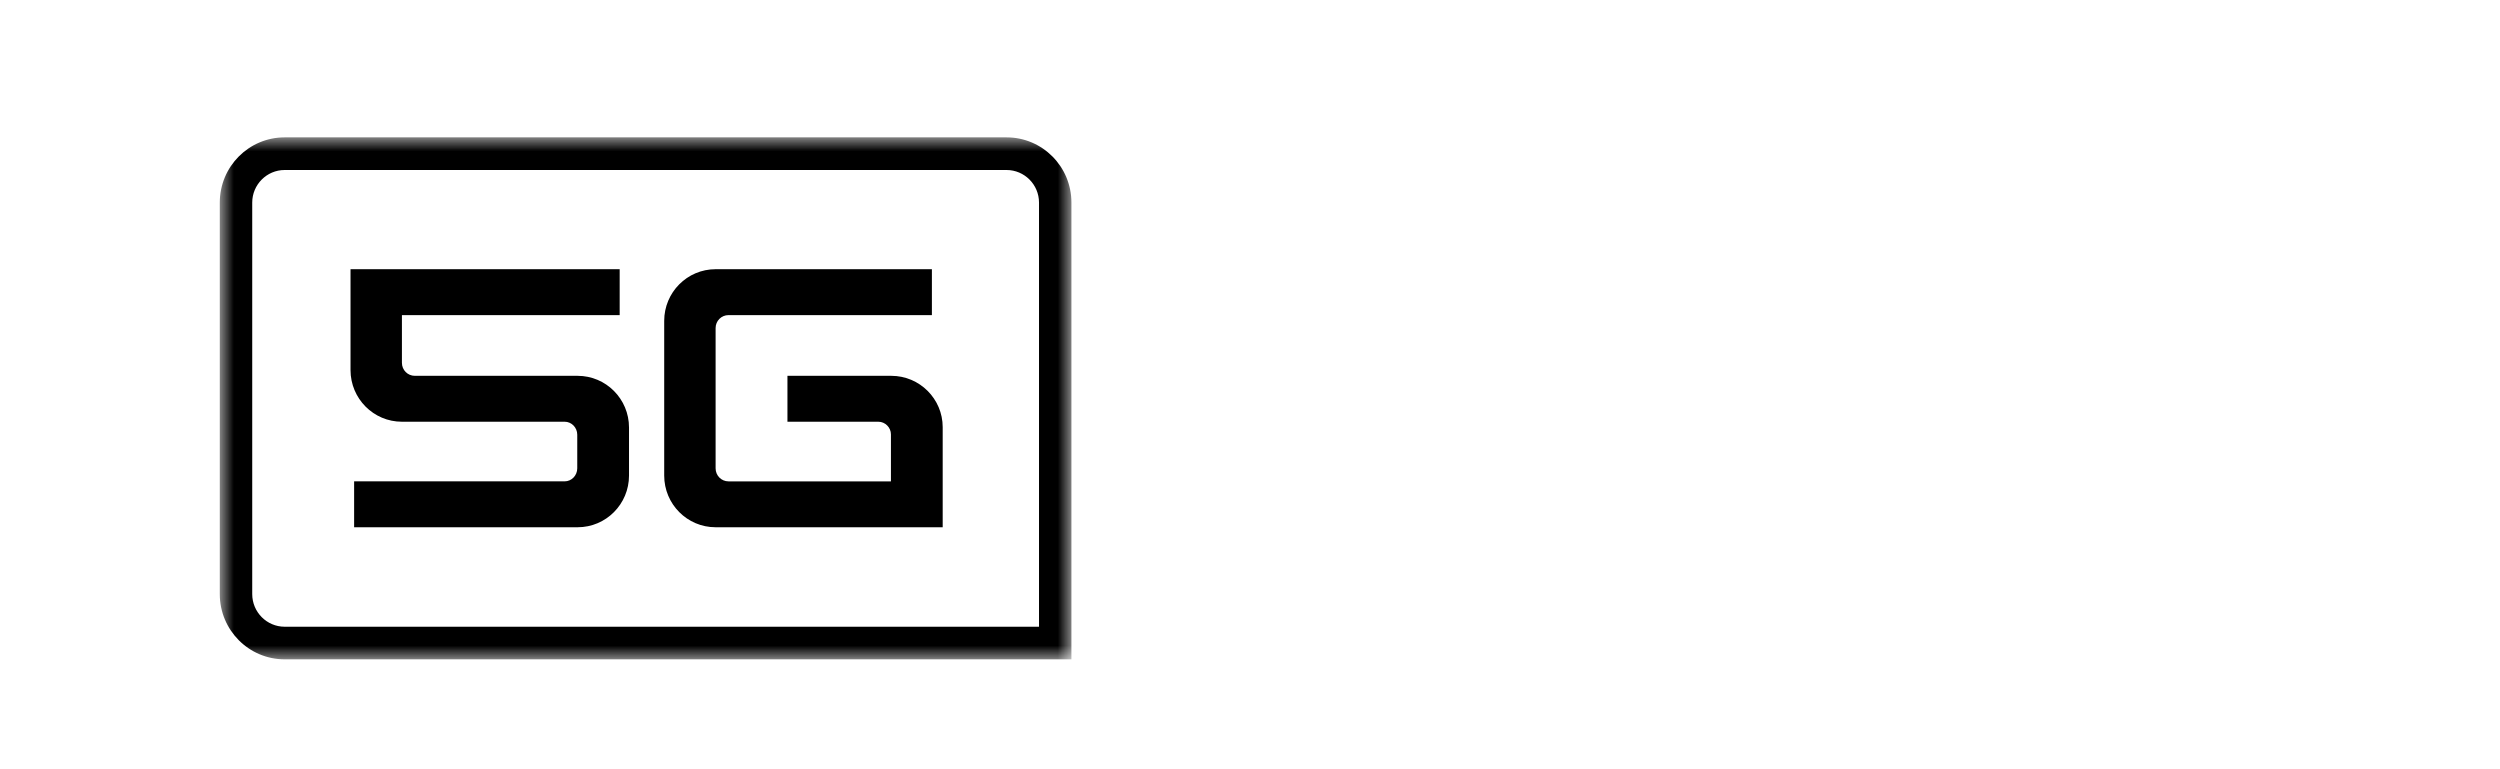 <?xml version="1.0" encoding="UTF-8"?>
<svg width="91px" height="28px" viewBox="0 0 91 28" version="1.1" xmlns="http://www.w3.org/2000/svg" xmlns:xlink="http://www.w3.org/1999/xlink">
    <title>5g-小</title>
    <defs>
        <polygon id="path-1" points="0 0 31 0 31 19 0 19"></polygon>
    </defs>
    <g id="5g-小" stroke="none" stroke-width="1" fill="none" fill-rule="evenodd">
        <rect fill="#FFFFFF" x="0" y="0" width="91" height="28"></rect>
        <g id="编组-10备份-12">
            <rect id="矩形备份-22" x="0" y="0" width="91" height="28"></rect>
            <g id="编组备份" transform="translate(8, 5)">
                <g id="编组">
                    <mask id="mask-2" fill="white">
                        <use xlink:href="#path-1"></use>
                    </mask>
                    <g id="Clip-10"></g>
                    <path d="M28.638,-8.27601828e-05 L2.362,-8.27601828e-05 C1.058,-8.27601828e-05 0,1.063 0,2.374 L0,16.625 C0,17.936 1.058,19 2.362,19 L31,19 L31,2.374 C31,1.063 29.943,-8.27601828e-05 28.638,-8.27601828e-05 L28.638,-8.27601828e-05 Z M28.638,1.188 C29.29,1.188 29.82,1.72 29.82,2.374 L29.82,17.813 L2.362,17.813 C1.711,17.813 1.181,17.28 1.181,16.625 L1.181,2.374 C1.181,1.72 1.711,1.188 2.362,1.188 L28.638,1.188 Z" id="Fill-9" fill="#000000" mask="url(#mask-2)"></path>
                </g>
                <path d="M4.759,4.799 L14.556,4.799 L14.556,6.47 L6.63,6.47 L6.63,8.206 C6.63,8.47 6.839,8.68 7.1,8.68 L13.025,8.68 C14.059,8.68 14.896,9.522 14.896,10.561 L14.896,12.31 C14.896,13.35 14.059,14.192 13.025,14.192 L4.89,14.192 L4.89,12.521 L12.555,12.521 C12.803,12.521 13.012,12.31 13.012,12.047 L13.012,10.824 C13.012,10.561 12.803,10.351 12.555,10.351 L6.63,10.351 C5.596,10.351 4.759,9.509 4.759,8.47 L4.759,4.799 Z" id="Fill-11" fill="#000000"></path>
                <path d="M16.177,6.68 C16.177,5.641 17.014,4.799 18.048,4.799 L25.921,4.799 L25.921,6.47 L18.518,6.47 C18.257,6.47 18.048,6.68 18.048,6.943 L18.048,12.047 C18.048,12.31 18.257,12.522 18.518,12.522 L24.43,12.522 L24.43,10.811 C24.43,10.561 24.221,10.351 23.973,10.351 L20.663,10.351 L20.663,8.68 L24.443,8.68 C25.477,8.68 26.314,9.521 26.314,10.548 L26.314,14.192 L18.048,14.192 C17.014,14.192 16.177,13.35 16.177,12.31 L16.177,6.68 Z" id="Fill-13" fill="#000000"></path>
            </g>
        </g>
    </g>
</svg>